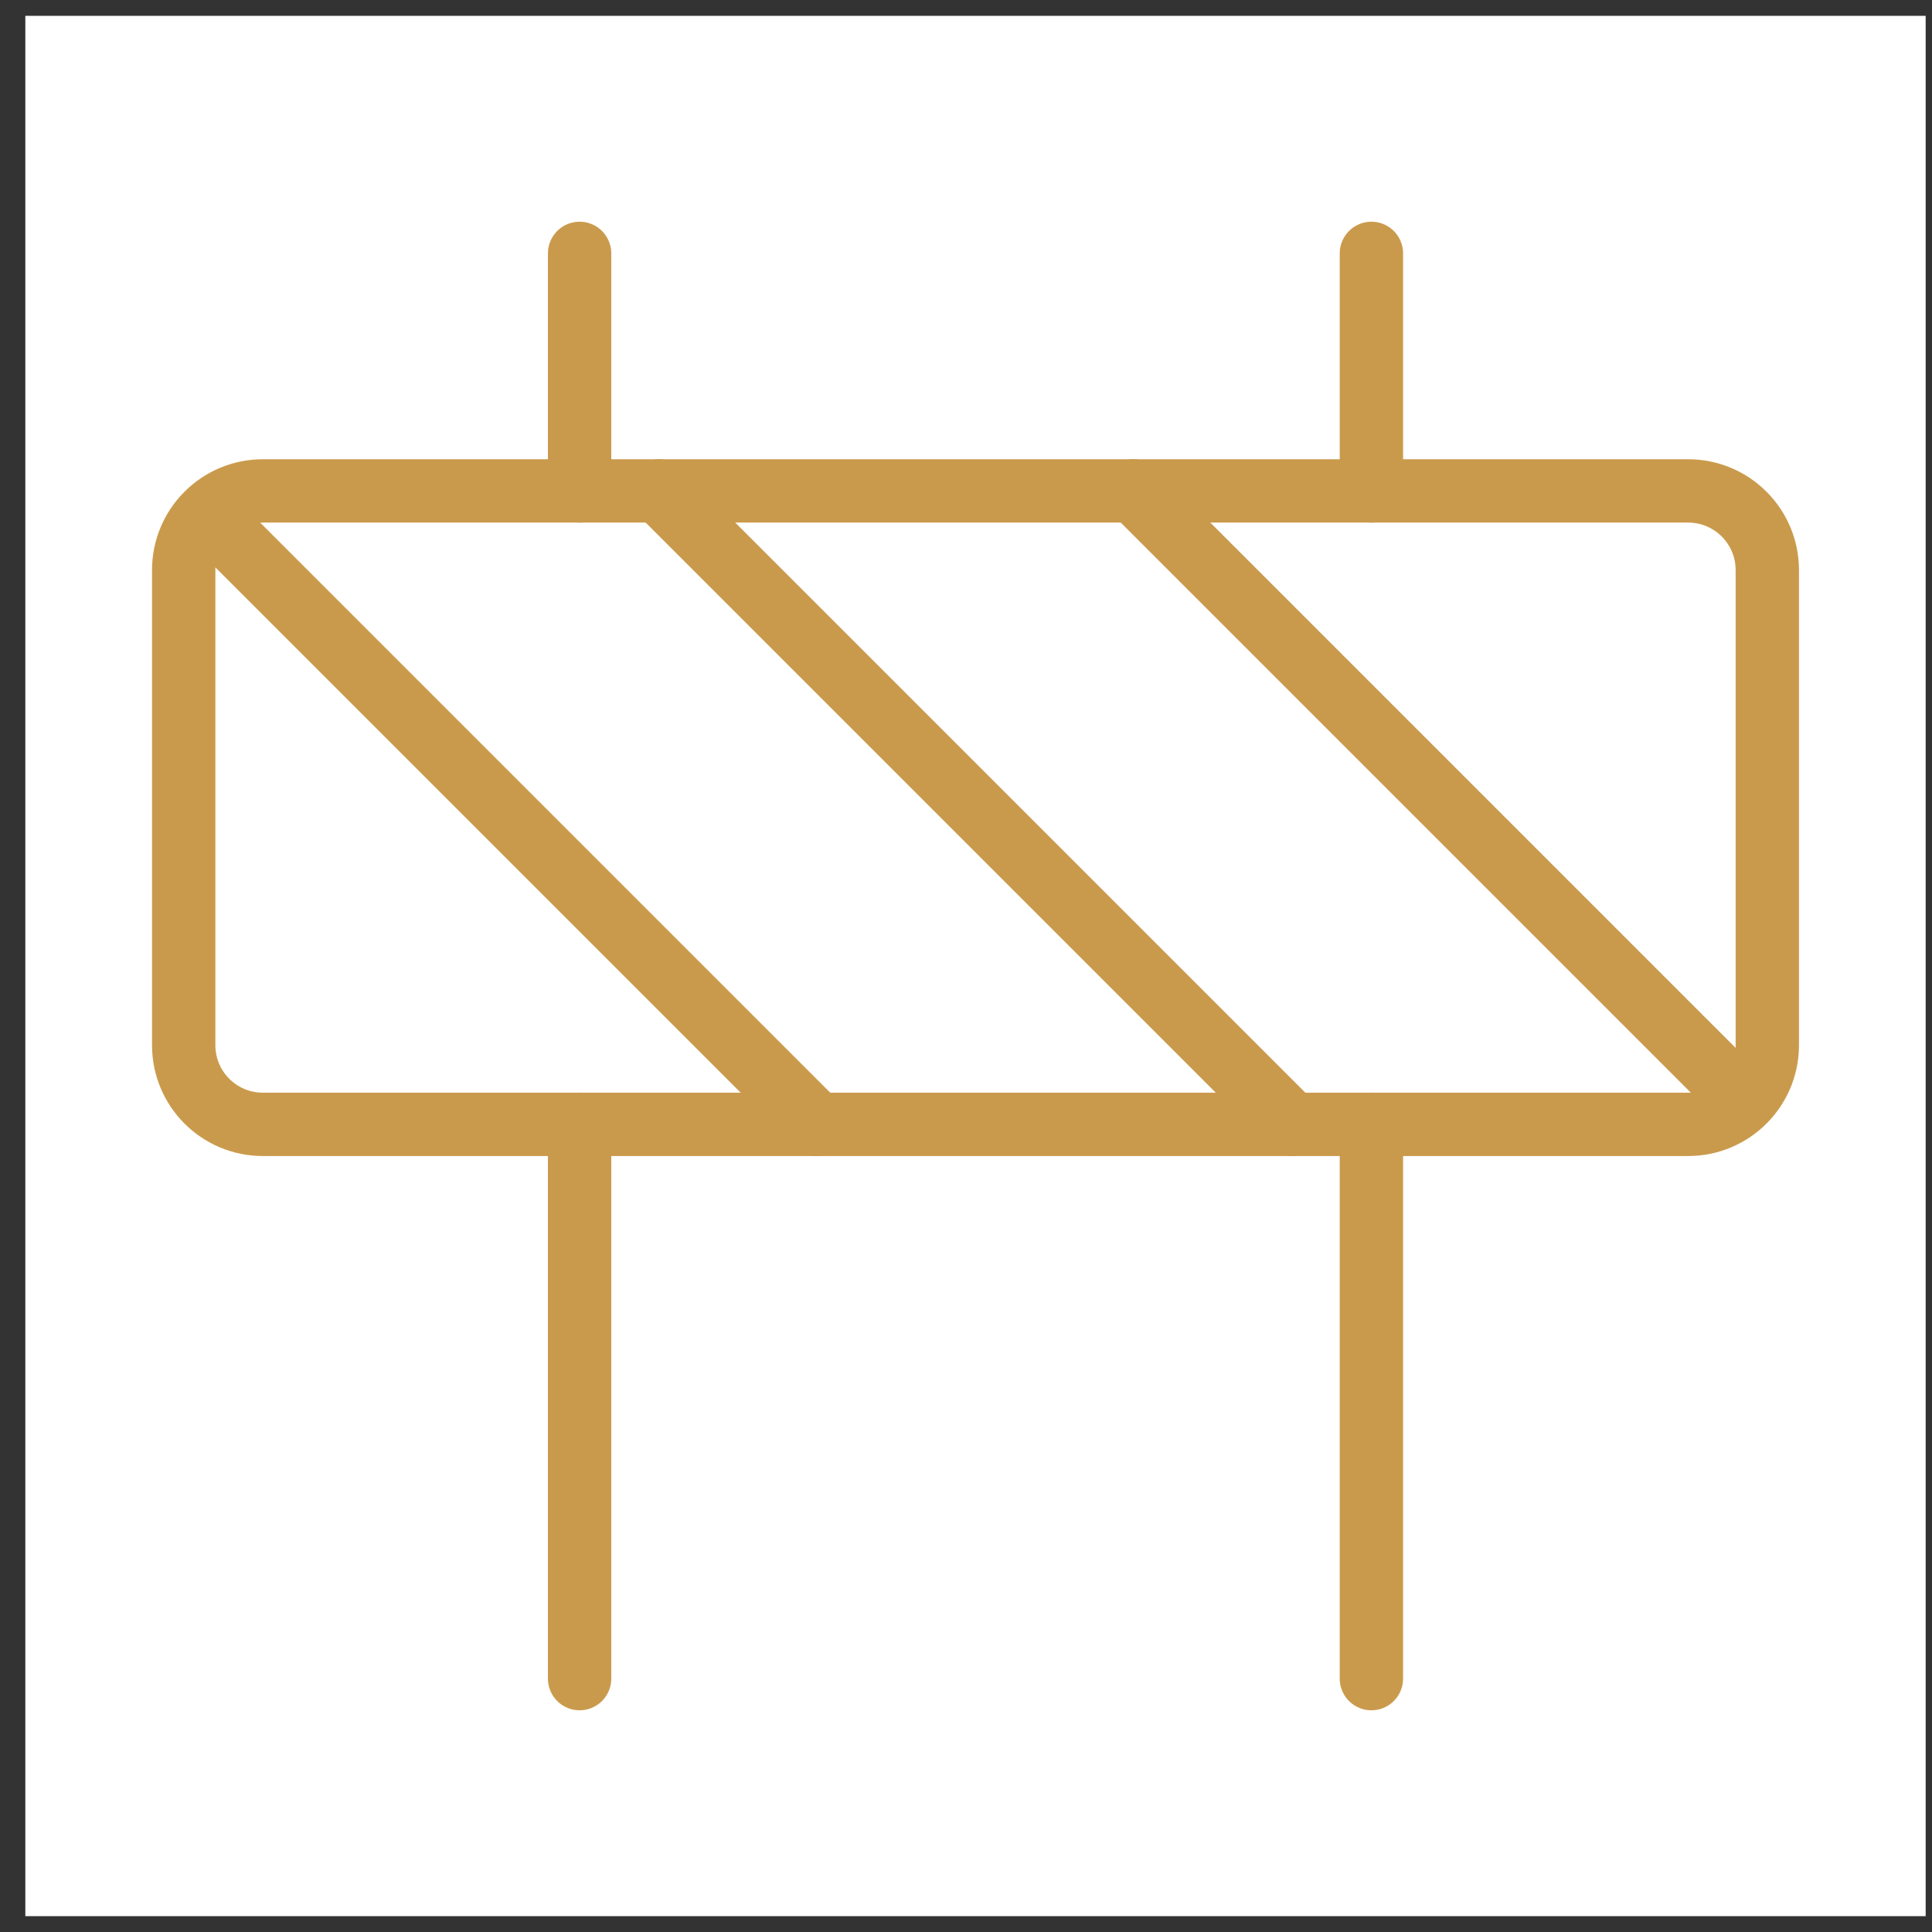 <svg width="61" height="61" viewBox="0 0 61 61" fill="none" xmlns="http://www.w3.org/2000/svg">
<rect x="0" y="0" width="61" height="61" fill="#333333" stroke="none"/>
<rect width="60" height="60" transform="translate(0.8 0.5)" fill="white"/>
<path d="M53.3 15.5H8.3C6.919 15.5 5.8 16.619 5.8 18V33C5.8 34.381 6.919 35.5 8.3 35.5H53.3C54.681 35.5 55.8 34.381 55.8 33V18C55.8 16.619 54.681 15.5 53.3 15.5Z" stroke="#CA9A4C" stroke-width="2" stroke-linecap="round" stroke-linejoin="round"/>
<path d="M43.3 35.5V53" stroke="#CA9A4C" stroke-width="2" stroke-linecap="round" stroke-linejoin="round"/>
<path d="M18.3 35.5V53" stroke="#CA9A4C" stroke-width="2" stroke-linecap="round" stroke-linejoin="round"/>
<path d="M43.3 8V15.5" stroke="#CA9A4C" stroke-width="2" stroke-linecap="round" stroke-linejoin="round"/>
<path d="M18.3 8V15.5" stroke="#CA9A4C" stroke-width="2" stroke-linecap="round" stroke-linejoin="round"/>
<path d="M25.8 35.5L6.55 16.25" stroke="#CA9A4C" stroke-width="2" stroke-linecap="round" stroke-linejoin="round"/>
<path d="M35.8 15.5L55.05 34.75" stroke="#CA9A4C" stroke-width="2" stroke-linecap="round" stroke-linejoin="round"/>
<path d="M20.8 15.5L40.8 35.5" stroke="#CA9A4C" stroke-width="2" stroke-linecap="round" stroke-linejoin="round"/>
</svg>
